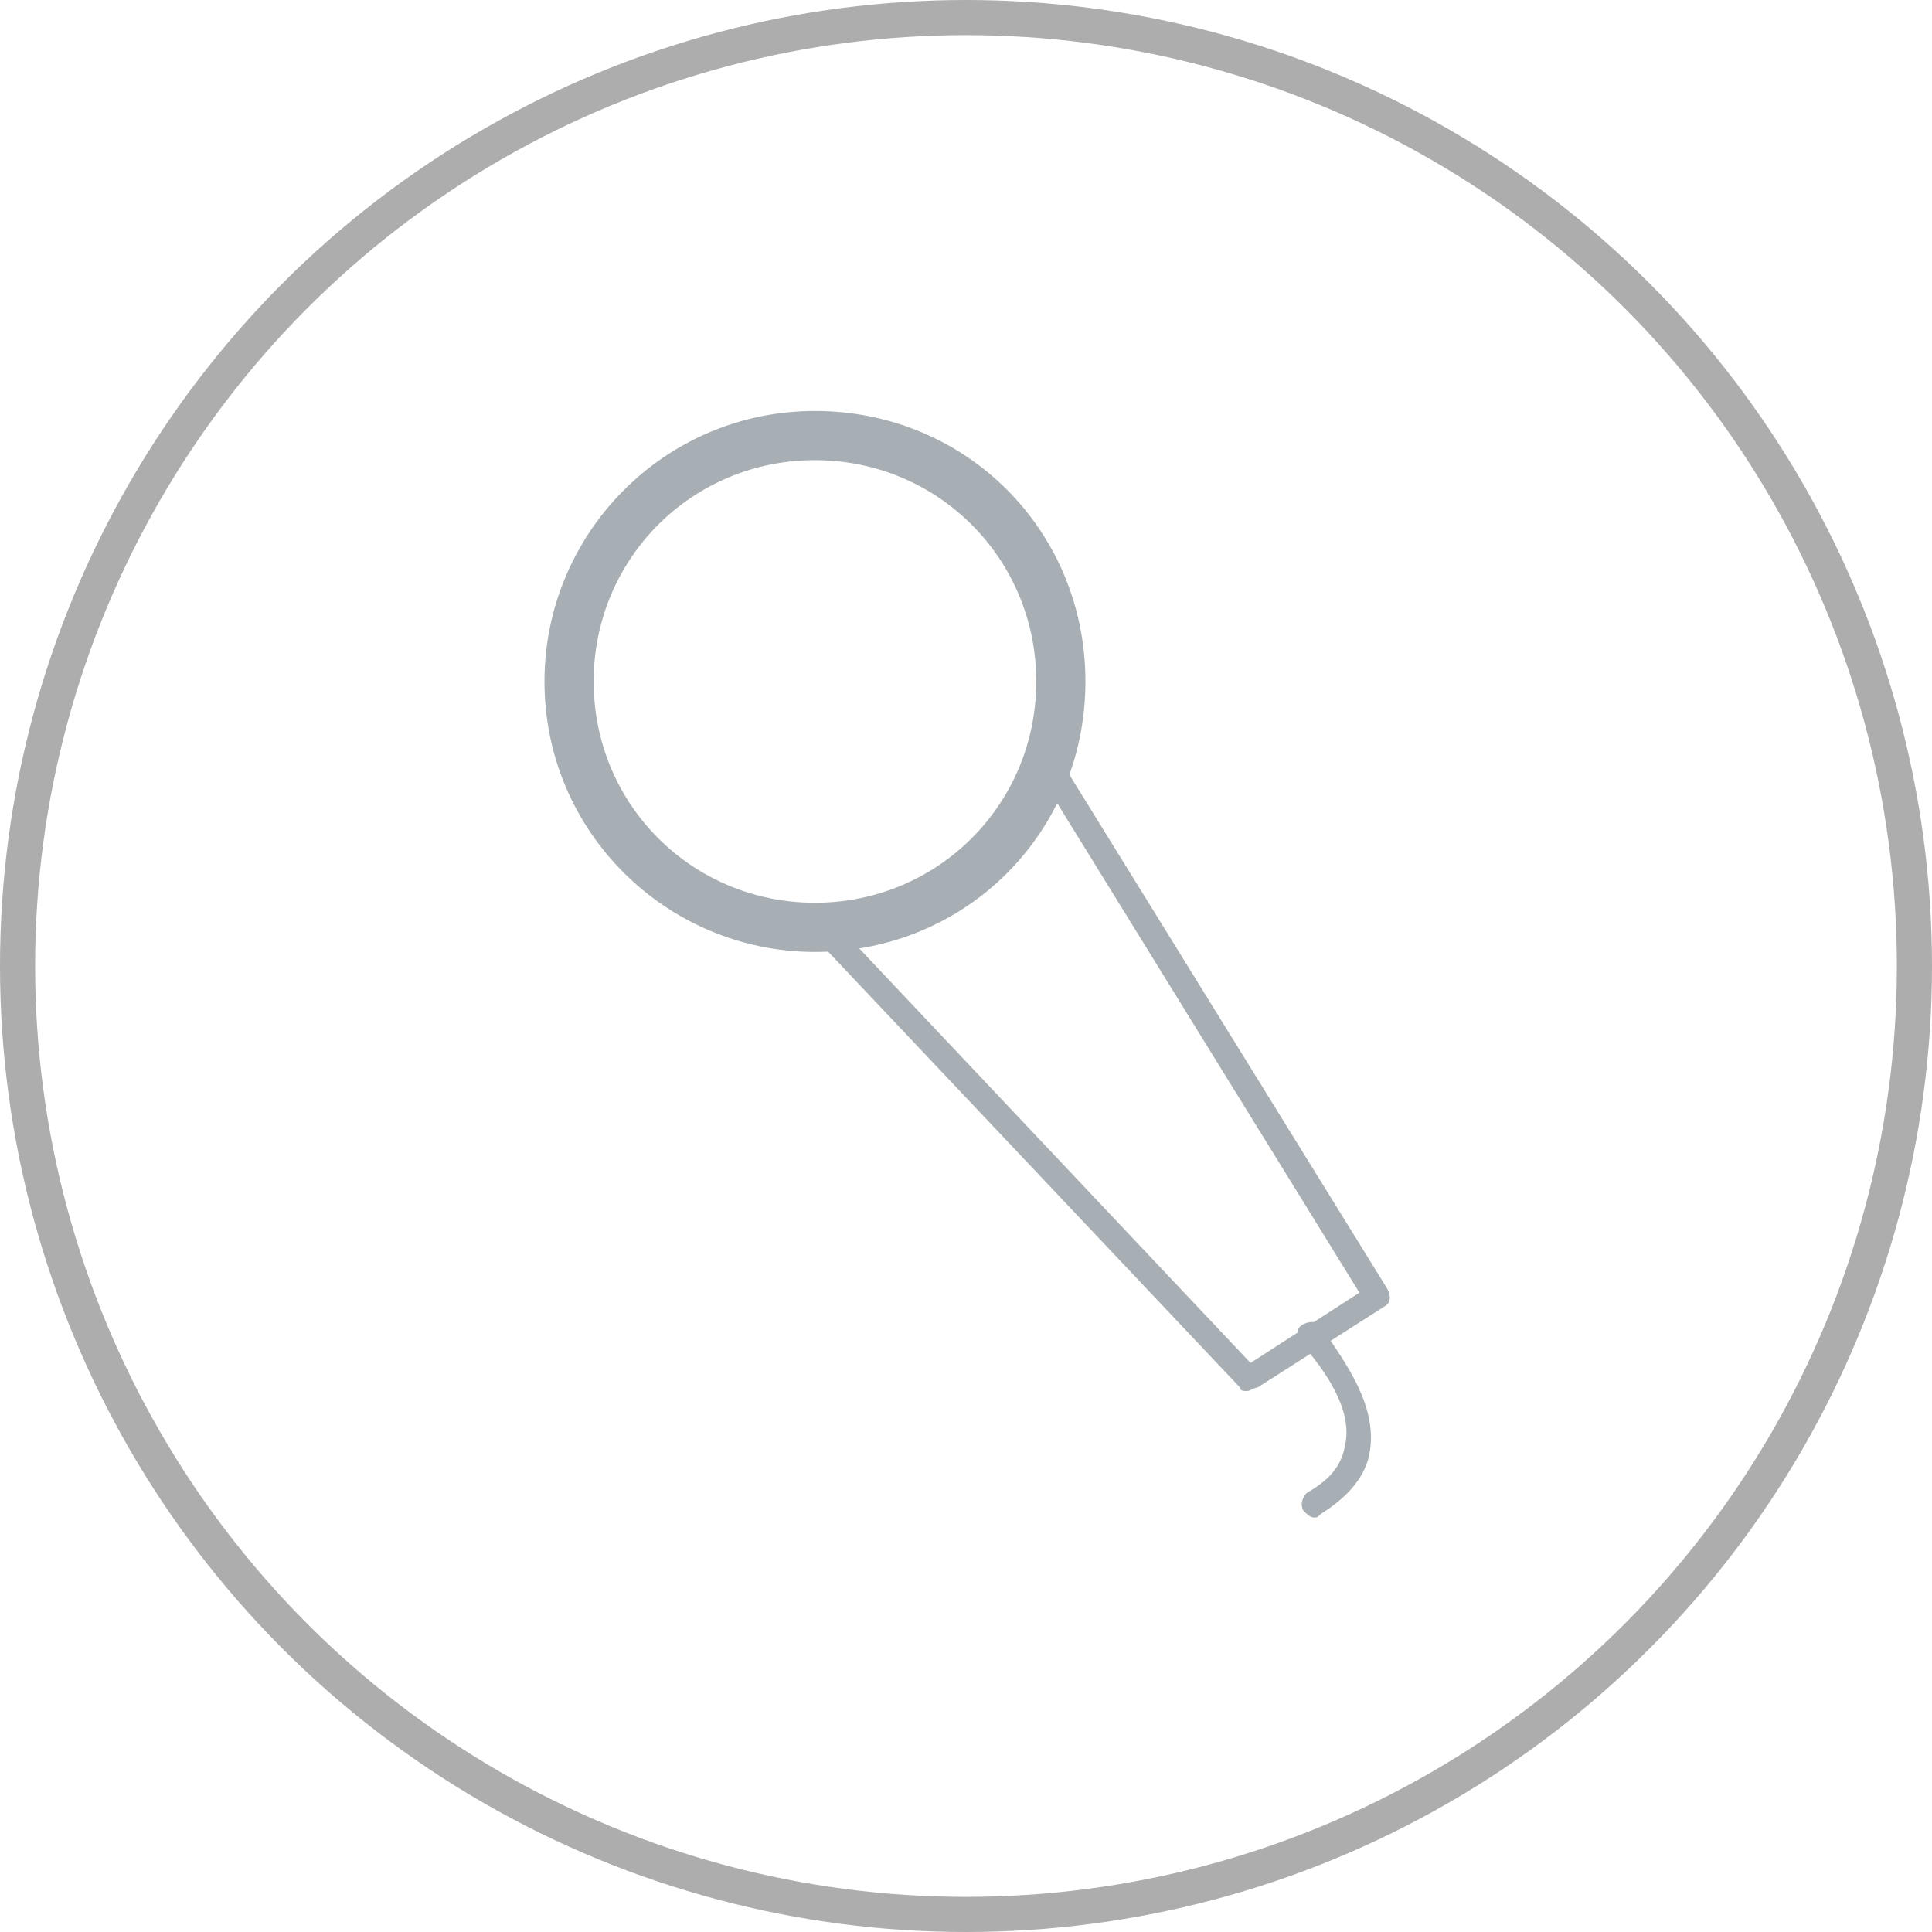 <!-- Generator: Adobe Illustrator 22.1.0, SVG Export Plug-In  -->
<svg version="1.1"
	 xmlns="http://www.w3.org/2000/svg" xmlns:xlink="http://www.w3.org/1999/xlink" xmlns:a="http://ns.adobe.com/AdobeSVGViewerExtensions/3.0/"
	 x="0px" y="0px" width="55px" height="55px" viewBox="0 0 55 55" style="enable-background:new 0 0 55 55;" xml:space="preserve">
<style type="text/css">
	.st0{fill:none;stroke:#ADADAD;stroke-miterlimit:10;}
	.st1{fill:none;stroke:#A8AFB4;stroke-width:2;stroke-miterlimit:10;}
	.st2{fill:#A8AFB4;}
</style>
<defs>
</defs>
<g>
	<circle class="st0" cx="27.5" cy="27.5" r="27"/>
	<g>
		<path class="st1" d="M23.6,25.9"/>
		<g>
			<path class="st2" d="M35.5,39.6c-0.1,0-0.2,0-0.2-0.1l-12-12.7c-0.1-0.1-0.1-0.4,0-0.5c0.1-0.1,0.4-0.1,0.5,0l11.8,12.5l3.1-2
				l-9.2-14.9c-0.1-0.2-0.1-0.4,0.1-0.5c0.2-0.1,0.4,0,0.5,0.1l9.4,15.2c0.1,0.2,0.1,0.4-0.1,0.5l-3.6,2.3
				C35.7,39.5,35.6,39.6,35.5,39.6z"/>
			<path class="st2" d="M23.2,27.1c-4.2,0-7.7-3.4-7.7-7.7c0-4.2,3.4-7.7,7.7-7.7s7.7,3.4,7.7,7.7C30.9,23.7,27.5,27.1,23.2,27.1z
				 M23.2,13.1c-3.5,0-6.3,2.8-6.3,6.3s2.8,6.3,6.3,6.3c3.5,0,6.3-2.8,6.3-6.3S26.7,13.1,23.2,13.1z"/>
			<path class="st2" d="M37.4,43.2c-0.1,0-0.2-0.1-0.3-0.2c-0.1-0.2,0-0.4,0.1-0.5c0.7-0.4,1-0.8,1.1-1.4c0.2-1-0.6-2.1-1.2-2.8
				l-0.1-0.1c-0.1-0.2-0.1-0.4,0.1-0.5c0.2-0.1,0.4-0.1,0.5,0.1l0.1,0.1c0.6,0.9,1.5,2.1,1.3,3.4c-0.1,0.7-0.6,1.3-1.4,1.8
				C37.5,43.2,37.5,43.2,37.4,43.2z"/>
		</g>
	</g>
</g>
</svg>
